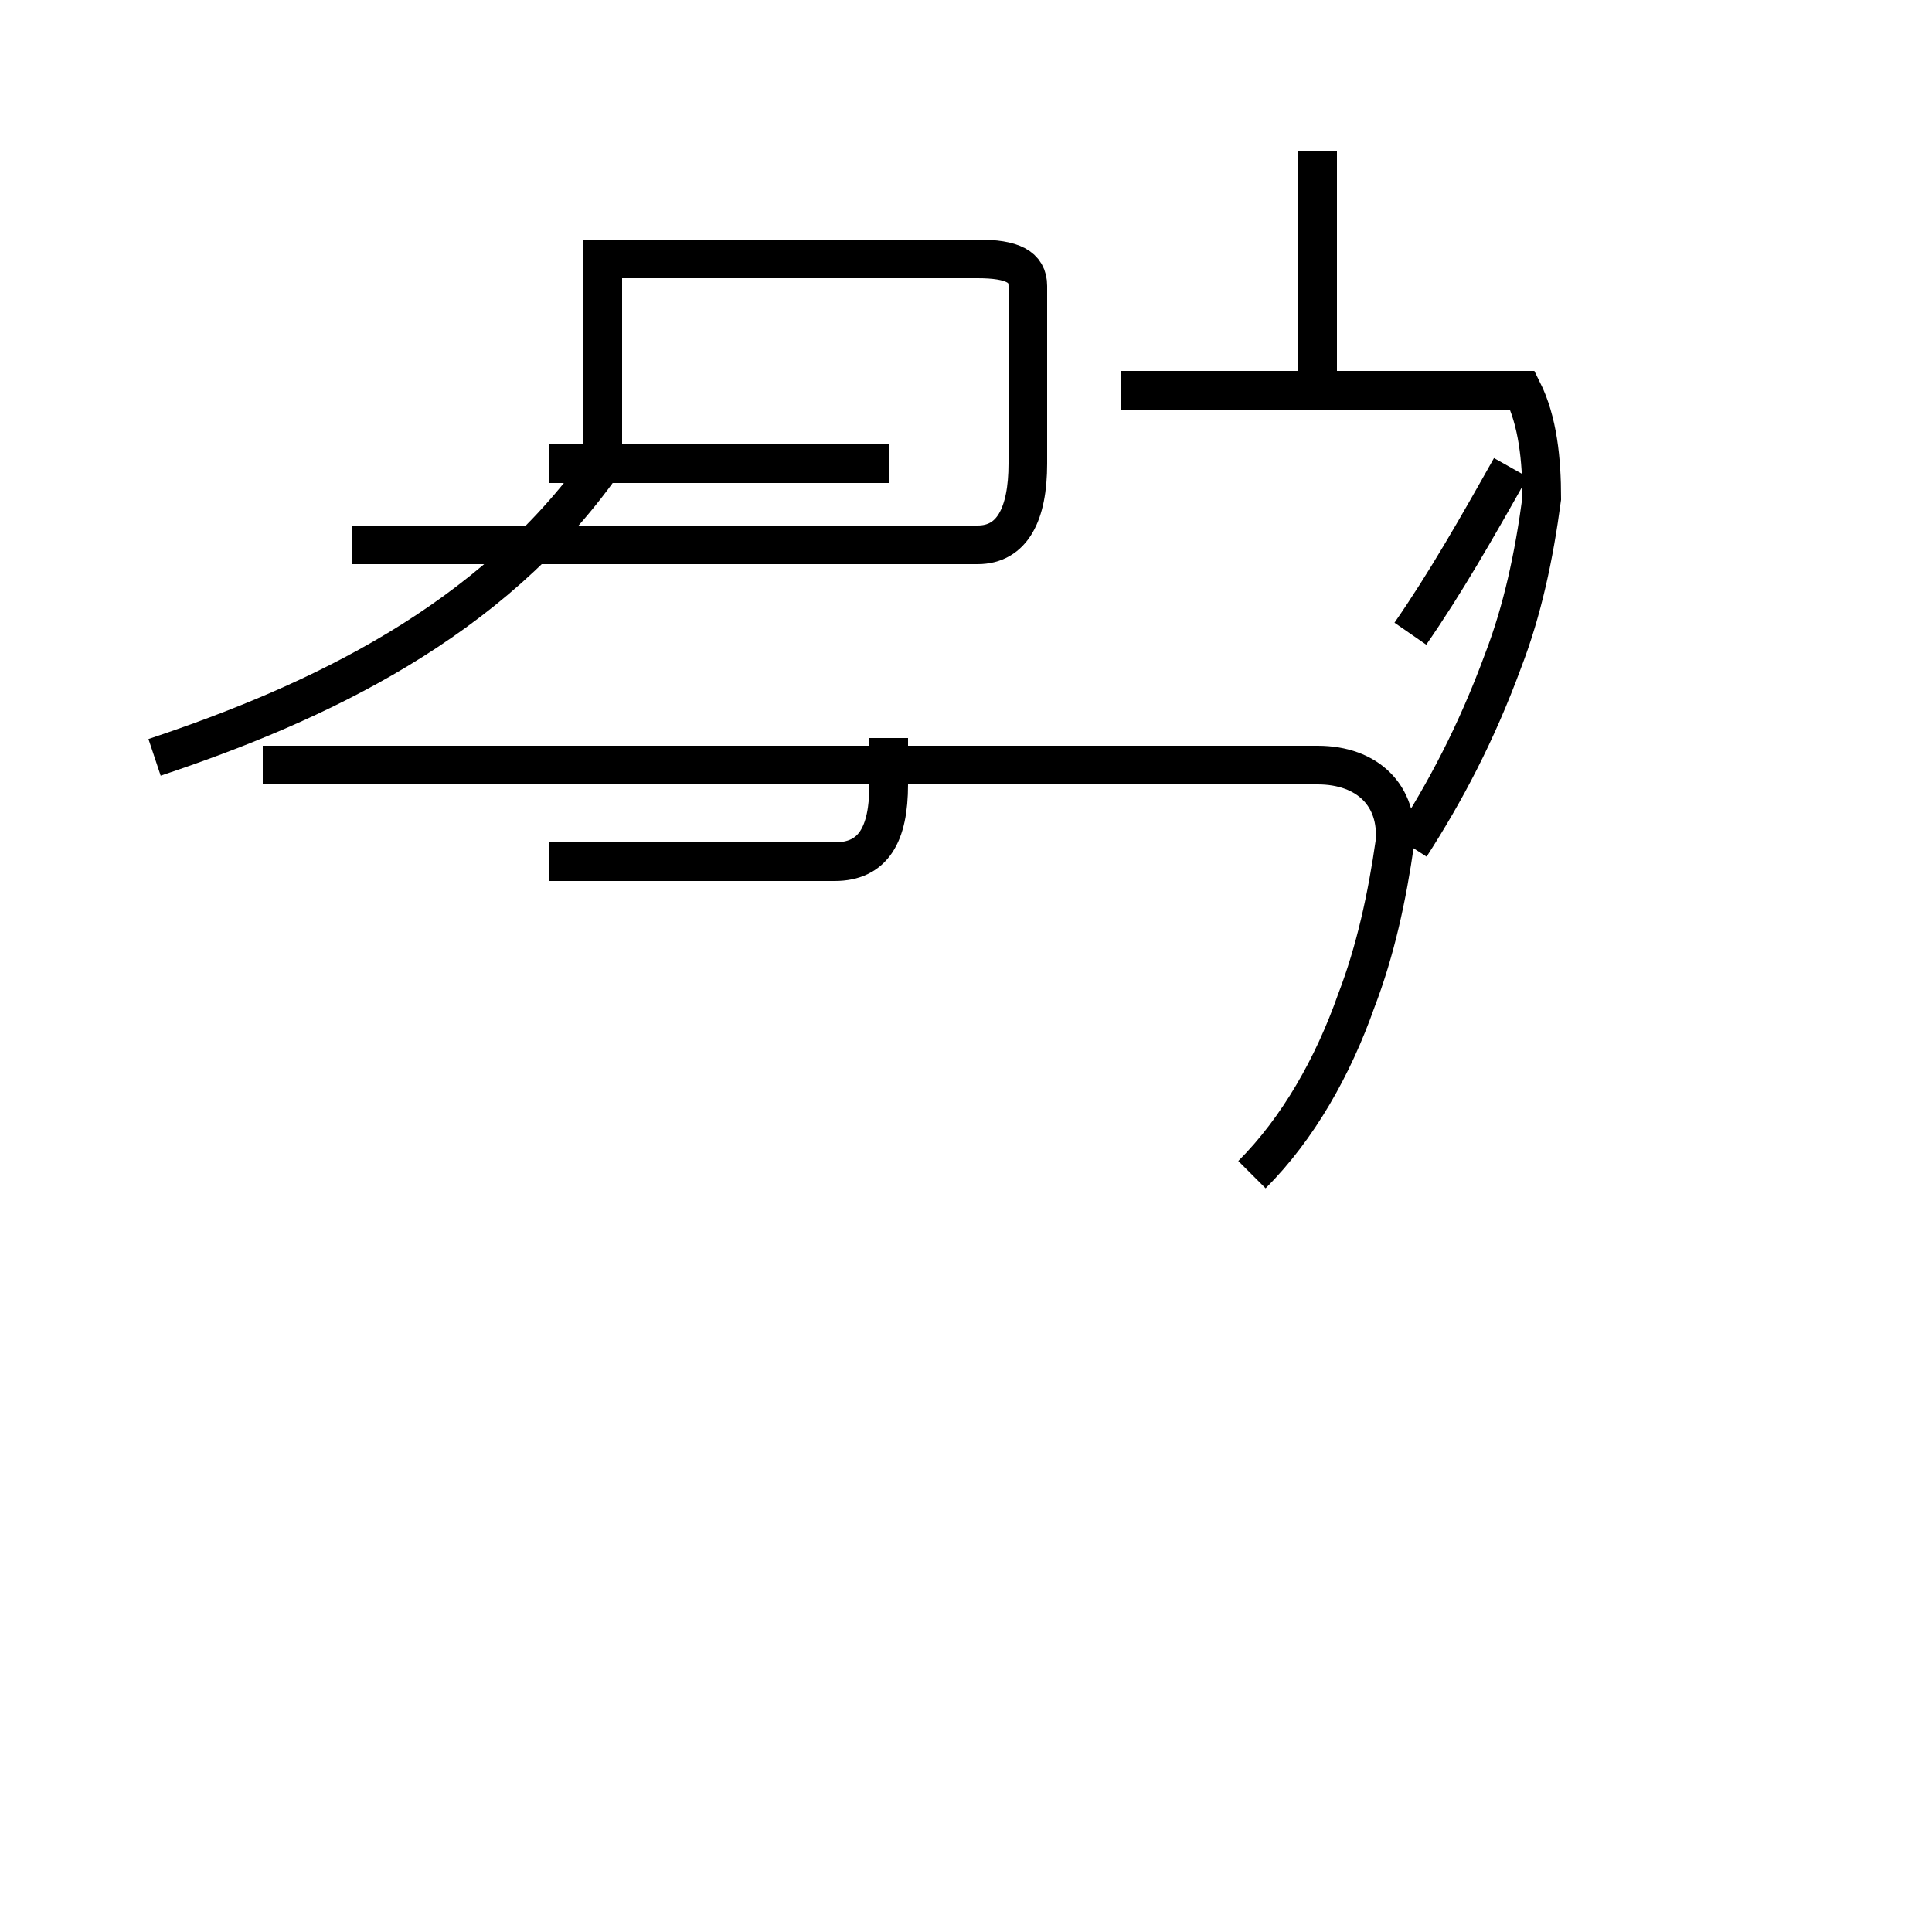 <?xml version='1.0' encoding='utf8'?>
<svg viewBox="0.0 -44.0 50.0 50.0" version="1.1" xmlns="http://www.w3.org/2000/svg">
<rect x="0.0" y="-44.0" width="50.0" height="50.0" fill="#808080" stroke="none"/>
<rect x="-1000" y="-1000" width="2000" height="2000" stroke="white" fill="white"/>
<g style="fill:none; stroke:#000000;  stroke-width:1">
<path d="M 4.0 24.4 C 8.2 25.8 12.7 27.9 15.6 32.0 L 15.6 37.3 L 22.7 37.3 L 25.3 37.3 C 26.2 37.3 26.6 37.1 26.6 36.6 L 26.6 32.0 C 26.6 30.7 26.2 29.9 25.3 29.9 L 9.1 29.9 M 14.2 21.7 L 21.6 21.7 C 22.6 21.7 23.0 22.4 23.0 23.7 L 23.0 24.9 M 14.2 32.0 L 23.0 32.0 M 32.4 13.6 C 33.6 14.8 34.5 16.4 35.1 18.1 C 35.6 19.4 35.9 20.8 36.1 22.2 C 36.2 23.4 35.4 24.2 34.1 24.2 L 6.8 24.2 M 34.1 33.9 L 34.1 40.1 M 36.5 22.1 C 37.4 23.5 38.2 25.0 38.9 26.9 C 39.4 28.2 39.7 29.6 39.9 31.1 C 39.9 32.1 39.8 33.1 39.4 33.9 L 29.0 33.9 M 36.5 27.6 C 37.4 28.9 38.2 30.3 39.1 31.9 " transform="scale(1, -1)" />
</g>
</svg>